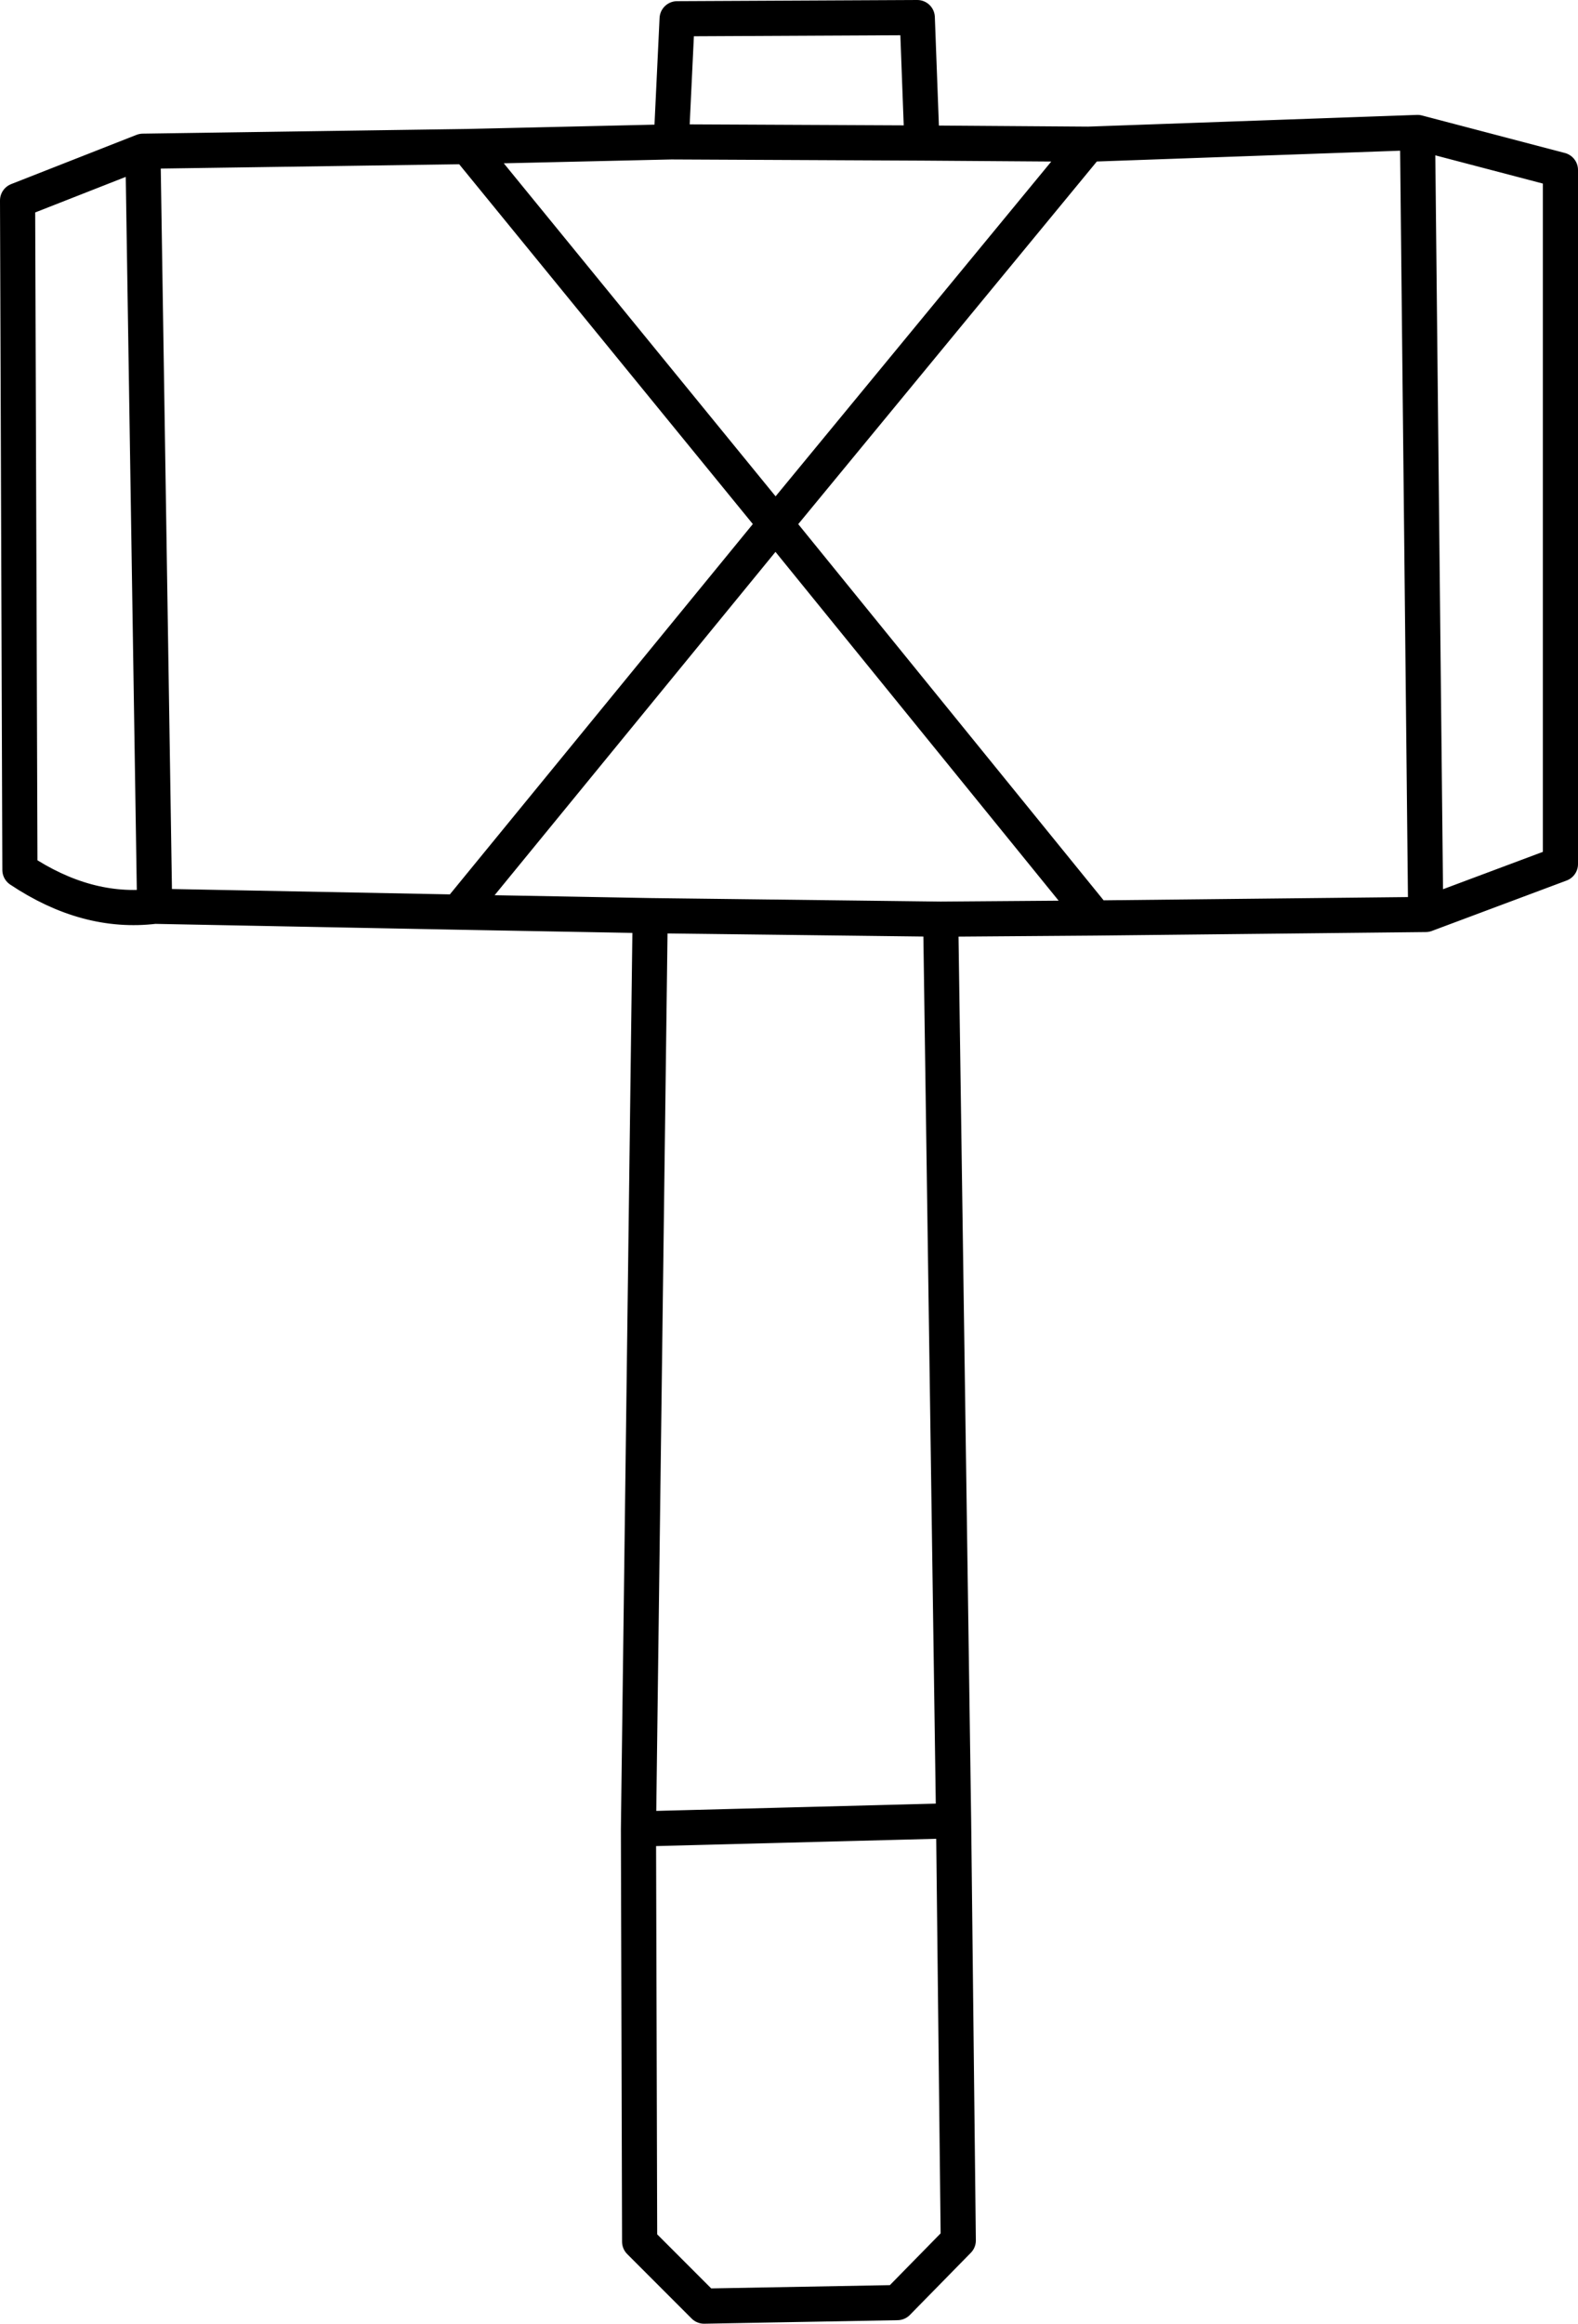 <?xml version="1.0" encoding="UTF-8" standalone="no"?>
<svg xmlns:xlink="http://www.w3.org/1999/xlink" height="99.1px" width="67.35px" xmlns="http://www.w3.org/2000/svg">
  <g transform="matrix(1.0, 0.0, 0.0, 1.0, 33.7, 49.55)">
    <path d="M26.8 -43.9 L32.9 -42.3 32.9 -12.7 27.15 -10.55 13.05 -10.4 6.45 -10.35 7.0 28.1 7.2 46.0 4.6 48.65 -3.65 48.8 -6.4 46.05 -6.45 28.45 -5.95 -10.5 -14.15 -10.65 -27.1 -10.9 Q-30.0 -10.55 -32.85 -12.45 L-32.95 -41.0 -27.6 -43.1 -13.75 -43.3 -5.05 -43.5 -4.8 -48.75 5.45 -48.8 5.65 -43.45 12.75 -43.4 26.8 -43.9 27.15 -10.55 M-13.75 -43.3 L-0.6 -27.2 12.75 -43.4 M-27.1 -10.9 L-27.6 -43.1 M13.05 -10.4 L-0.6 -27.2 -14.15 -10.65 M-6.45 28.45 L7.0 28.1 M-5.95 -10.5 L6.45 -10.35 M5.65 -43.45 L-5.05 -43.5" fill="none" stroke="#000000" stroke-linecap="round" stroke-linejoin="round" stroke-width="1.5"/>
  </g>
</svg>
